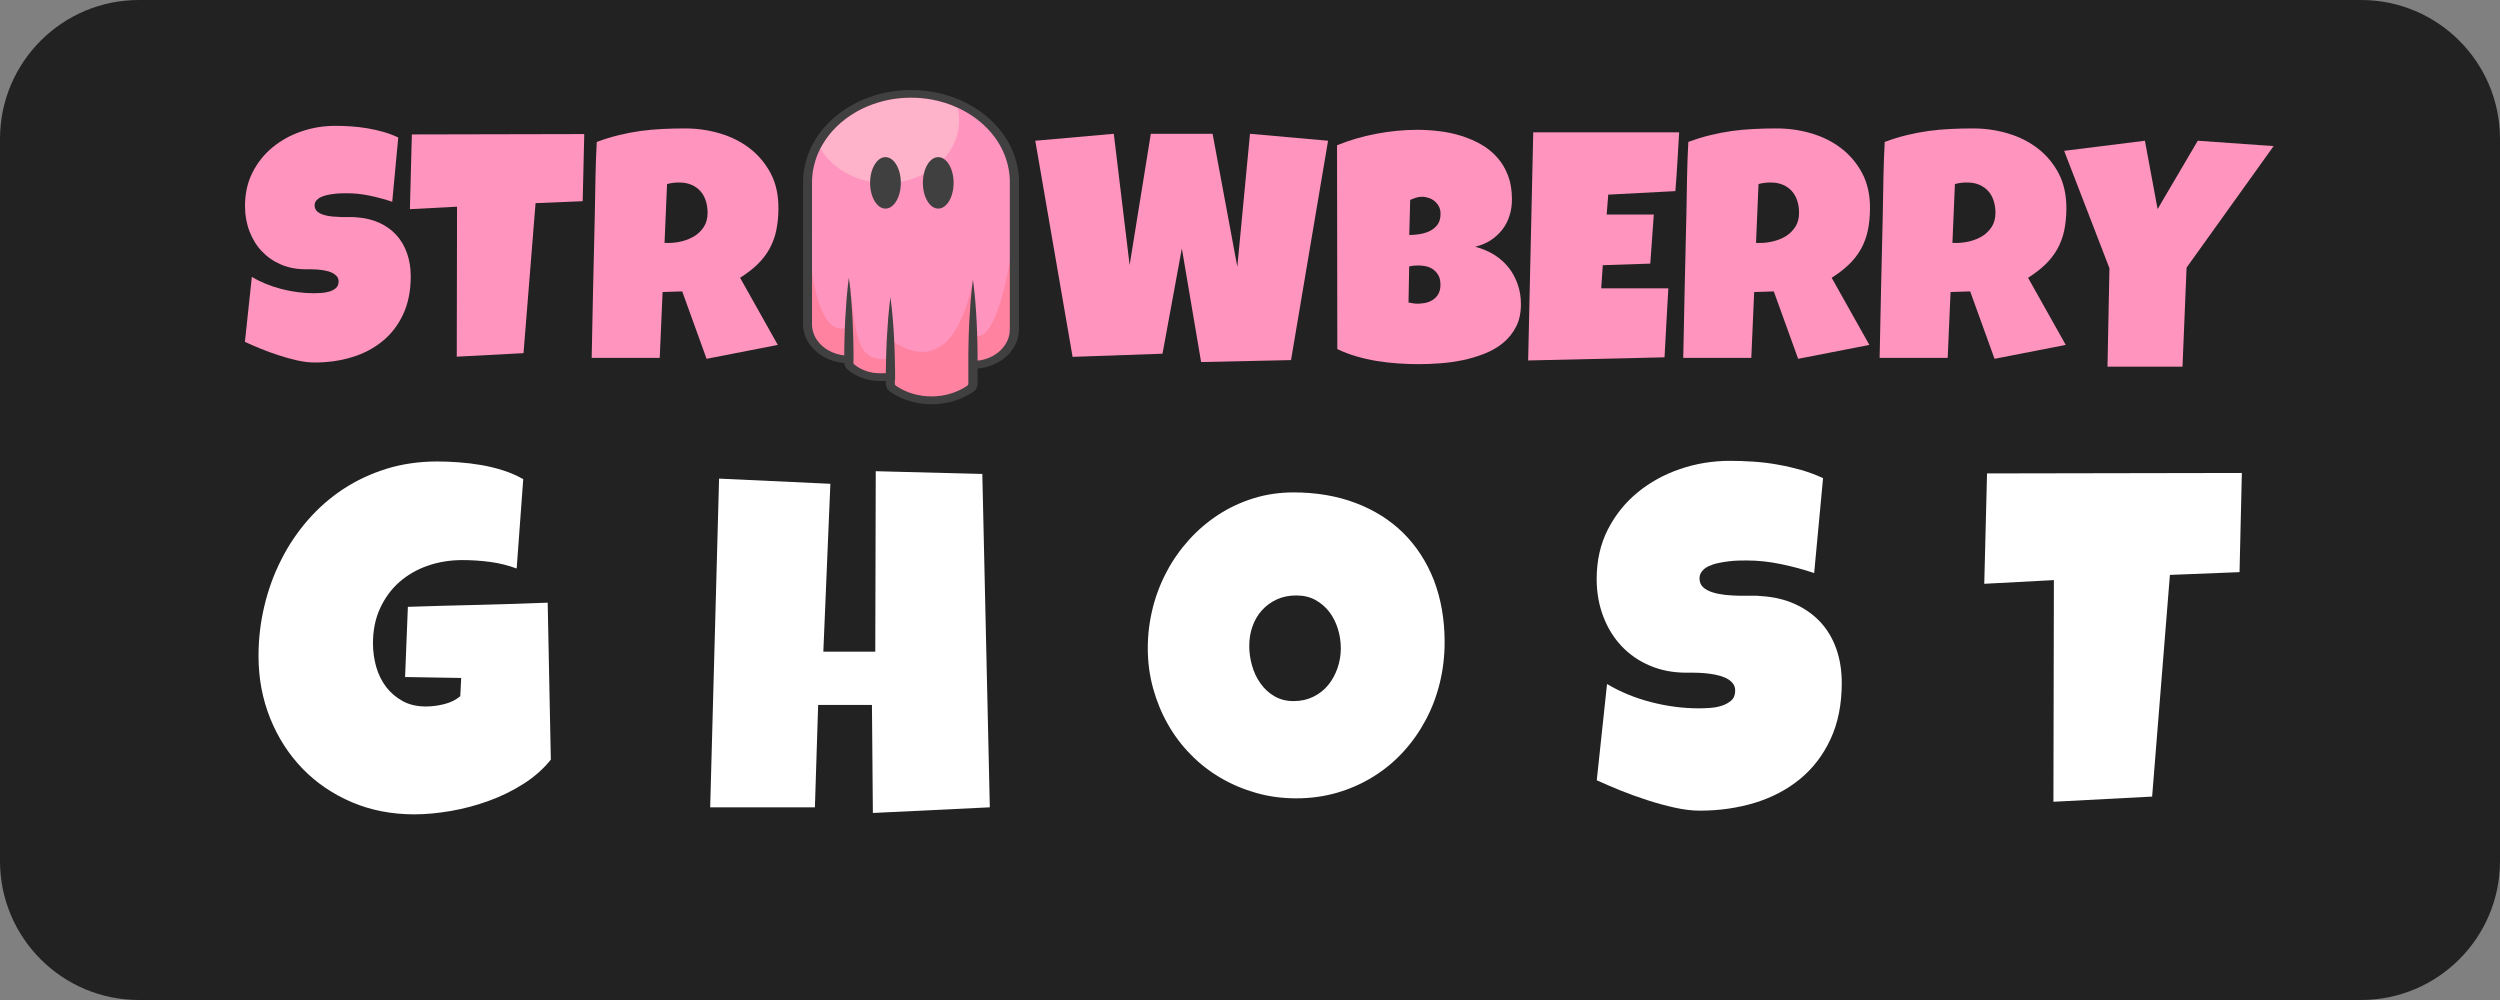 <?xml version="1.0" encoding="utf-8"?>
<!-- Generator: Adobe Illustrator 27.2.0, SVG Export Plug-In . SVG Version: 6.00 Build 0)  -->
<svg version="1.2" baseProfile="tiny" id="Layer_1" xmlns="http://www.w3.org/2000/svg" xmlns:xlink="http://www.w3.org/1999/xlink"
	 x="0px" y="0px" viewBox="0 0 2700 1080" overflow="visible" xml:space="preserve">
<rect x="0" y="0" width="2700" height="1080" fill="#808080" stroke="none"/>
<g>
	<path fill="#222222" d="M2550,1080H150c-82.8,0-150-67.2-150-150V150C0,67.2,67.2,0,150,0h2400c82.8,0,150,67.2,150,150v780
		C2700,1012.8,2632.8,1080,2550,1080z"/>
</g>
<g>
	<path fill="#FF95BE" d="M443.6,298.3c0,15.6-2.7,29.3-8.1,40.9c-5.4,11.7-12.8,21.4-22.2,29.1c-9.4,7.7-20.4,13.6-33,17.4
		c-12.6,3.9-26.1,5.8-40.6,5.8c-5.6,0-11.7-0.7-18.4-2.2c-6.7-1.5-13.4-3.3-20.3-5.6c-6.8-2.2-13.4-4.6-19.7-7.2
		c-6.3-2.6-11.9-5-16.8-7.3L272,299c9.7,5.8,20.4,10.2,32.2,13.2c11.8,3,23.4,4.5,34.8,4.5c2.2,0,4.8-0.1,7.9-0.3
		c3.1-0.2,6-0.7,8.8-1.5c2.8-0.9,5.2-2.1,7.1-3.8c1.9-1.7,2.9-4.2,2.9-7.3c0-2.2-0.7-4-2.1-5.6c-1.4-1.5-3.1-2.8-5.3-3.8
		c-2.2-1-4.6-1.7-7.3-2.2c-2.7-0.5-5.4-0.9-8-1.1c-2.6-0.2-5.1-0.3-7.3-0.3c-2.3,0-4.1,0-5.5,0c-9.8,0-18.7-1.7-26.7-5.1
		c-8-3.4-14.9-8.2-20.7-14.3c-5.8-6.1-10.2-13.3-13.4-21.7c-3.2-8.4-4.8-17.5-4.8-27.3c0-13.4,2.7-25.5,8.1-36.1
		c5.4-10.7,12.6-19.7,21.7-27.2c9.1-7.5,19.5-13.2,31.2-17.2c11.7-4,23.9-6,36.4-6c5.6,0,11.3,0.2,17.3,0.6
		c5.9,0.4,11.8,1.1,17.7,2.1c5.9,1,11.6,2.3,17.2,3.9c5.6,1.6,10.9,3.6,15.9,6l-6.5,69.4c-7.7-2.6-15.9-4.8-24.4-6.6
		c-8.5-1.8-16.8-2.6-24.9-2.6c-1.5,0-3.4,0-5.7,0.1c-2.3,0.1-4.8,0.2-7.3,0.5c-2.6,0.3-5.2,0.7-7.8,1.3c-2.6,0.6-5,1.3-7,2.3
		c-2.1,1-3.7,2.3-5,3.8c-1.3,1.6-1.8,3.5-1.7,5.6c0.1,2.5,1.1,4.5,2.8,6.1c1.8,1.5,4,2.7,6.8,3.6c2.8,0.9,5.9,1.5,9.2,1.8
		c3.4,0.3,6.7,0.5,10,0.6c3.3,0.1,6.4,0.1,9.2,0c2.8-0.1,5.2,0,7,0.3c9.1,0.6,17.3,2.5,24.6,5.8c7.3,3.3,13.5,7.7,18.5,13.2
		c5.1,5.5,8.9,12,11.6,19.6C442.2,280.8,443.6,289.2,443.6,298.3z"/>
	<path fill="#FF95BE" d="M631,144.8l-1.7,72.5l-50.9,2.1l-13,162l-72.1,3.8l0.3-162l-50.9,2.7l2.1-80.7L631,144.8z"/>
	<path fill="#FF95BE" d="M840.7,224.5c0,8.9-0.8,16.9-2.3,24.2c-1.5,7.2-4,13.9-7.3,19.9c-3.3,6-7.6,11.6-12.8,16.7
		c-5.2,5.1-11.6,10-19,14.7l40.7,72.5l-76.9,15l-26.3-72.8l-21.2,0.7l-3.1,71.1h-73.5c0.6-26,1.1-51.8,1.6-77.6
		c0.5-25.7,1.1-51.6,1.8-77.6c0.2-13.1,0.5-26.1,0.7-39c0.2-12.9,0.7-25.9,1.4-39c8-3,15.8-5.4,23.6-7.3c7.7-1.9,15.5-3.4,23.3-4.5
		c7.8-1.1,15.7-1.8,23.8-2.2c8-0.4,16.3-0.6,24.7-0.6c13,0,25.5,1.8,37.7,5.4c12.1,3.6,22.9,9,32.2,16.2
		c9.3,7.2,16.8,16.1,22.5,26.8C837.9,197.7,840.7,210.2,840.7,224.5z M764.2,229.9c0-4.8-0.7-9.2-2-13.2c-1.3-4-3.2-7.4-5.8-10.3
		c-2.6-2.9-5.8-5.2-9.6-6.8c-3.8-1.7-8.3-2.5-13.4-2.5c-2.3,0-4.5,0.1-6.7,0.4c-2.2,0.3-4.3,0.7-6.3,1.3l-2.7,63.6h4.1
		c4.9,0,9.9-0.6,15-1.9c5.1-1.3,9.6-3.2,13.7-5.8c4-2.6,7.3-6,9.9-10.1C762.9,240.5,764.2,235.6,764.2,229.9z"/>
	<path fill="#FF95BE" d="M1434.3,152l-40,236.9l-97.1,2.1l-20.8-122.7L1255.5,382l-97.1,3.4L1118.1,152l84.8-7.5l17.1,141.8
		l22.9-141.8h66.7l26.7,143.6l13.7-143.6L1434.3,152z"/>
	<path fill="#FF95BE" d="M1642.6,328.4c0,9.5-1.7,17.6-5.2,24.4c-3.5,6.8-8.1,12.6-13.9,17.4s-12.5,8.7-20.1,11.7
		c-7.6,3-15.5,5.4-23.7,7.1s-16.4,2.8-24.7,3.4c-8.3,0.6-16,0.9-23.2,0.9c-7.1,0-14.4-0.3-22-0.8c-7.6-0.5-15.1-1.4-22.6-2.6
		s-14.9-2.9-22.2-5c-7.3-2.1-14.2-4.8-20.7-7.9l-0.3-220.1c6.4-2.6,13.2-5,20.3-7.1c7.2-2.1,14.5-3.9,22-5.3
		c7.5-1.4,14.9-2.5,22.3-3.2c7.4-0.7,14.6-1.1,21.5-1.1c8.1,0,16.3,0.5,24.5,1.5c8.3,1,16.2,2.7,23.8,5.1c7.6,2.4,14.8,5.5,21.4,9.3
		c6.6,3.8,12.4,8.5,17.3,14.1c5,5.6,8.8,12.1,11.6,19.5c2.8,7.4,4.2,16,4.2,25.6c0,6.4-0.9,12.4-2.7,17.9c-1.8,5.6-4.4,10.6-7.9,15
		s-7.6,8.2-12.5,11.4c-4.9,3.1-10.4,5.4-16.6,6.9c7.4,1.9,14.2,4.8,20.3,8.5c6.1,3.8,11.3,8.3,15.6,13.7c4.3,5.4,7.6,11.4,9.9,18.1
		C1641.4,313.5,1642.6,320.7,1642.6,328.4z M1531.5,286.7c-3.3,0-6.5,0.3-9.6,1l-0.7,39c1.7,0.3,3.4,0.7,5,0.9
		c1.6,0.3,3.3,0.4,4.9,0.4c2.4,0,5-0.3,7.9-0.8c2.8-0.5,5.5-1.5,8-3.1c2.5-1.5,4.6-3.6,6.2-6.2c1.6-2.6,2.5-6.1,2.5-10.4
		c0-4.3-0.8-7.9-2.5-10.6c-1.7-2.7-3.7-4.9-6.1-6.4c-2.4-1.5-5-2.6-7.9-3.1C1536.5,286.9,1533.9,286.7,1531.5,286.7z M1555.8,230.9
		c0-3.3-0.7-6.1-2.1-8.5c-1.4-2.3-3-4.2-5-5.7c-2-1.5-4.2-2.6-6.5-3.2c-2.3-0.7-4.4-1-6.2-1c-2.3,0-4.5,0.3-6.7,1
		c-2.2,0.7-4.3,1.5-6.3,2.4l-1,37.9c2.6,0,5.9-0.2,9.7-0.7c3.9-0.5,7.6-1.5,11.2-3c3.6-1.5,6.6-3.8,9.1-6.8
		C1554.5,240.3,1555.8,236.2,1555.8,230.9z"/>
	<path fill="#FF95BE" d="M1813.5,142.8c-0.7,10.7-1.3,21.3-1.9,31.8c-0.6,10.5-1.3,21.1-2.2,31.8l-72.5,3.8l-1.7,21.5h50.9l-3.8,53
		l-51.3,1.7l-1.7,25h42.4h30.1c-0.7,12.5-1.4,25-2.1,37.3c-0.7,12.4-1.4,24.8-2,37.2l-147.3,3.4l5.5-246.4H1813.5z"/>
	<path fill="#FF95BE" d="M2019.6,224.5c0,8.9-0.8,16.9-2.3,24.2c-1.5,7.2-4,13.9-7.3,19.9c-3.3,6-7.6,11.6-12.8,16.7
		c-5.2,5.1-11.6,10-19,14.7l40.7,72.5l-76.9,15l-26.3-72.8l-21.2,0.7l-3.1,71.1h-73.5c0.6-26,1.1-51.8,1.6-77.6
		c0.5-25.7,1.1-51.6,1.8-77.6c0.2-13.1,0.5-26.1,0.7-39c0.2-12.9,0.7-25.9,1.4-39c8-3,15.8-5.4,23.6-7.3c7.7-1.9,15.5-3.4,23.3-4.5
		c7.8-1.1,15.7-1.8,23.8-2.2c8-0.4,16.3-0.6,24.7-0.6c13,0,25.5,1.8,37.7,5.4c12.1,3.6,22.9,9,32.2,16.2
		c9.3,7.2,16.8,16.1,22.5,26.8C2016.8,197.7,2019.6,210.2,2019.6,224.5z M1943,229.9c0-4.8-0.7-9.2-2-13.2c-1.3-4-3.2-7.4-5.8-10.3
		c-2.6-2.9-5.8-5.2-9.6-6.8c-3.8-1.7-8.3-2.5-13.4-2.5c-2.3,0-4.5,0.1-6.7,0.4c-2.2,0.3-4.3,0.7-6.3,1.3l-2.7,63.6h4.1
		c4.9,0,9.9-0.6,15-1.9c5.1-1.3,9.6-3.2,13.7-5.8c4-2.6,7.3-6,9.9-10.1C1941.7,240.5,1943,235.6,1943,229.9z"/>
	<path fill="#FF95BE" d="M2231.7,224.5c0,8.9-0.8,16.9-2.3,24.2c-1.5,7.2-4,13.9-7.3,19.9c-3.3,6-7.6,11.6-12.8,16.7
		c-5.2,5.1-11.6,10-19,14.7l40.7,72.5l-76.9,15l-26.3-72.8l-21.2,0.7l-3.1,71.1H2030c0.6-26,1.1-51.8,1.6-77.6
		c0.5-25.7,1.1-51.6,1.8-77.6c0.2-13.1,0.5-26.1,0.7-39c0.2-12.9,0.7-25.9,1.4-39c8-3,15.8-5.4,23.6-7.3c7.7-1.9,15.5-3.4,23.3-4.5
		c7.8-1.1,15.7-1.8,23.8-2.2c8-0.4,16.3-0.6,24.7-0.6c13,0,25.5,1.8,37.7,5.4c12.1,3.6,22.9,9,32.2,16.2
		c9.3,7.2,16.8,16.1,22.5,26.8C2228.8,197.7,2231.7,210.2,2231.7,224.5z M2155.1,229.9c0-4.8-0.7-9.2-2-13.2
		c-1.3-4-3.2-7.4-5.8-10.3c-2.6-2.9-5.8-5.2-9.6-6.8c-3.8-1.7-8.3-2.5-13.4-2.5c-2.3,0-4.5,0.1-6.7,0.4c-2.2,0.3-4.3,0.7-6.3,1.3
		l-2.7,63.6h4.1c4.9,0,9.9-0.6,15-1.9c5.1-1.3,9.6-3.2,13.7-5.8c4-2.6,7.3-6,9.9-10.1C2153.8,240.5,2155.1,235.6,2155.1,229.9z"/>
	<path fill="#FF95BE" d="M2455.5,157.8l-94,131.2l-4.4,107h-81l2.1-106.3l-48.9-126.8l87.2-10.9l13.7,73.8l43.4-73.8L2455.5,157.8z"
		/>
	<path fill="#FFFFFF" d="M594.9,820.4c-7.9,9.9-17.7,18.6-29.3,26c-11.6,7.4-24.1,13.6-37.4,18.4c-13.3,4.9-26.9,8.5-40.9,11
		c-14,2.4-27.3,3.7-39.9,3.7c-24.4,0-46.9-4.4-67.4-13.1c-20.5-8.8-38.3-20.8-53.2-36.2c-14.9-15.4-26.6-33.5-35-54.4
		c-8.4-20.9-12.6-43.3-12.6-67.4c0-18.3,2.1-36.3,6.3-53.9c4.2-17.6,10.2-34.2,18.1-49.7c7.8-15.6,17.4-29.9,28.7-42.9
		c11.3-13,24.1-24.3,38.4-33.7c14.3-9.4,30-16.7,47-22c17-5.2,35.2-7.8,54.5-7.8c7.2,0,15,0.3,23.2,0.9c8.2,0.6,16.5,1.6,24.6,3
		c8.2,1.4,16.1,3.4,23.9,5.9c7.7,2.5,14.8,5.6,21.2,9.3l-7.1,96.5c-9.4-3.5-19.2-5.9-29.2-7.2c-10-1.3-19.8-1.9-29.4-1.9
		c-13.5,0-26.1,2.1-37.8,6.2c-11.7,4.1-21.9,10.1-30.6,17.8c-8.7,7.7-15.5,17.2-20.6,28.3s-7.6,23.7-7.6,37.6
		c0,8.8,1.2,17.2,3.5,25.4c2.4,8.2,5.9,15.4,10.7,21.7s10.8,11.4,17.9,15.3c7.2,3.9,15.4,5.8,24.9,5.8c6.4,0,13-0.8,19.8-2.5
		c6.8-1.7,12.7-4.5,17.5-8.6l1-19.7l-60.6-1l3-75.8c25.1-0.8,50.2-1.6,75.2-2.1c25.1-0.6,50.3-1.4,75.8-2.4L594.9,820.4z"/>
	<path fill="#FFFFFF" d="M1069,871.9l-126.3,6.1l-1-116.7h-58.1l-3.5,110.6H767l9.6-355l120.2,5.6l-7.6,181.3h56.1l0.5-194.9
		l115.1,3L1069,871.9z"/>
	<path fill="#FFFFFF" d="M1560.2,693.6c0,15.3-1.8,30.1-5.3,44.3c-3.5,14.2-8.6,27.6-15.3,40c-6.7,12.5-14.7,23.9-24.2,34.2
		c-9.5,10.4-20.2,19.2-32.1,26.6c-11.9,7.4-24.8,13.2-38.8,17.3c-14,4.1-28.8,6.2-44.4,6.2c-15.2,0-29.6-1.9-43.3-5.8
		c-13.7-3.9-26.6-9.3-38.5-16.3c-12-7-22.8-15.4-32.4-25.3c-9.7-9.8-17.9-20.8-24.7-32.8c-6.8-12-12.1-25-15.9-38.8
		c-3.8-13.8-5.7-28.2-5.7-43.2c0-14.6,1.8-29,5.3-43.1c3.5-14.1,8.6-27.3,15.3-39.8c6.6-12.5,14.7-23.9,24.1-34.3
		c9.4-10.4,20-19.4,31.7-27c11.7-7.6,24.4-13.5,38-17.7c13.6-4.2,28-6.3,43.2-6.3c24.4,0,46.7,3.8,66.8,11.4
		c20.1,7.6,37.3,18.4,51.5,32.4c14.2,14.1,25.3,31.1,33.1,51C1556.3,646.8,1560.2,669,1560.2,693.6z M1448.1,700.2
		c0-7.2-1.1-14.3-3.2-21.1c-2.1-6.8-5.2-12.9-9.2-18.2s-9.1-9.6-15-12.9c-6-3.3-12.8-4.9-20.6-4.9c-7.9,0-15,1.4-21.2,4.3
		c-6.2,2.9-11.6,6.8-16,11.7c-4.5,5-7.9,10.8-10.2,17.4c-2.4,6.7-3.5,13.7-3.5,21.1c0,7.1,1,14.1,3,21.2s5,13.5,9.1,19.2
		c4,5.7,9,10.4,15,13.9c6,3.5,12.9,5.3,20.8,5.3c7.9,0,15-1.6,21.3-4.7c6.3-3.1,11.7-7.3,16-12.6c4.4-5.3,7.7-11.4,10.1-18.3
		C1446.9,714.7,1448.1,707.6,1448.1,700.2z"/>
	<path fill="#FFFFFF" d="M1989.1,737.5c0,23.1-4,43.2-12,60.5c-8,17.3-18.9,31.6-32.8,43.1c-13.9,11.5-30.1,20-48.7,25.8
		c-18.6,5.7-38.6,8.6-60,8.6c-8.2,0-17.3-1.1-27.1-3.3c-9.8-2.2-19.8-4.9-29.9-8.2c-10.1-3.3-19.8-6.8-29.2-10.6
		c-9.3-3.8-17.6-7.4-24.9-10.7l11.1-104c14.3,8.6,30.2,15.1,47.6,19.6c17.4,4.5,34.6,6.7,51.4,6.7c3.2,0,7.1-0.1,11.6-0.4
		c4.5-0.3,8.9-1,13-2.3c4.1-1.3,7.6-3.2,10.5-5.7c2.9-2.5,4.3-6.1,4.3-10.9c0-3.2-1-5.9-3-8.2c-2-2.3-4.6-4.1-7.8-5.6
		c-3.2-1.4-6.8-2.5-10.9-3.3c-4-0.8-8-1.3-11.9-1.6c-3.9-0.3-7.5-0.5-10.9-0.5c-3.4,0-6.1,0-8.1,0c-14.5,0-27.6-2.5-39.5-7.6
		c-11.9-5-22.1-12.1-30.6-21.1c-8.5-9-15.1-19.7-19.8-32.1c-4.7-12.4-7.1-25.8-7.1-40.3c0-19.9,4-37.7,12-53.4
		c8-15.7,18.7-29.1,32.1-40.1c13.4-11,28.7-19.5,46.1-25.4c17.3-5.9,35.3-8.8,53.8-8.8c8.2,0,16.7,0.3,25.5,0.9
		c8.8,0.6,17.5,1.6,26.1,3.2c8.7,1.5,17.1,3.5,25.4,5.8c8.2,2.4,16.1,5.3,23.5,8.8l-9.6,102.5c-11.5-3.9-23.4-7.1-36-9.7
		c-12.5-2.6-24.8-3.9-36.7-3.9c-2.2,0-5,0-8.5,0.1c-3.5,0.1-7.1,0.3-10.9,0.8c-3.8,0.4-7.6,1.1-11.5,1.9c-3.9,0.8-7.3,2-10.4,3.4
		c-3,1.4-5.5,3.3-7.3,5.7c-1.9,2.4-2.7,5.1-2.5,8.3c0.2,3.7,1.6,6.7,4.2,9c2.6,2.3,6,4,10.1,5.3c4.1,1.3,8.7,2.1,13.6,2.7
		c5,0.5,9.9,0.8,14.8,0.9c4.9,0.1,9.4,0.1,13.6,0c4.2-0.1,7.7,0,10.4,0.4c13.5,0.8,25.6,3.7,36.4,8.6c10.8,4.9,19.9,11.4,27.4,19.4
		c7.5,8.1,13.2,17.7,17.2,28.9C1987.1,711.7,1989.1,724.1,1989.1,737.5z"/>
	<path fill="#FFFFFF" d="M2421.2,510.8l-2.5,107.1l-75.2,3l-19.2,239.4l-106.6,5.6l0.5-239.4l-75.2,4l3-119.2L2421.2,510.8z"/>
</g>
<g>
	<g>
		<g>
			<g>
				<path fill="#FF95BE" d="M1095.6,254.3v101.4c0,4.7-1,9.2-2.8,13.3c-3.9,9.1-11.8,16.6-21.9,20.9c-6,2.6-12.8,4-20,4v20.3
					c0,2-1,3.8-2.5,5.1c0,0,0,0,0,0c-0.4,0.3-0.9,0.6-1.3,0.9l0,0c-11.3,7.4-25.4,11.8-40.8,11.8c-15.4,0-29.5-4.4-40.8-11.8
					c-0.4-0.3-0.9-0.6-1.3-0.9c0,0,0,0,0,0c-1.6-1.3-2.6-3.1-2.6-5.2v-7h-10.6c0,0,0,0,0,0c-0.2,0-0.4,0-0.5,0
					c-11.9,0-22.7-4-30.7-10.5c0,0,0,0,0,0c-0.1-0.1-0.3-0.2-0.4-0.3l0,0c-1.5-1.3-2.4-3.1-2.4-5v-3.3c-1.8,0-3.6-0.1-5.4-0.3
					c-14.3-1.5-26.5-8.7-33.3-18.8c-3.8-5.6-6-12.2-6-19.1V197c0-6.5,0.8-12.9,2.2-19.1c0,0,0,0,0,0c3.4-14.1,10.3-27.1,20.1-38.2
					c6.4-7.2,13.9-13.7,22.3-19.1c7.2-4.6,15.1-8.5,23.5-11.6c6.7-2.4,13.8-4.3,21.1-5.6c7.2-1.3,14.7-1.9,22.3-1.9
					c7.7,0,15.1,0.7,22.3,1.9c16.5,2.9,31.7,8.8,44.7,17.2c0,0,0,0,0,0c21.4,13.8,36.9,34,42.4,57.3c1.3,5.6,2.1,11.4,2.2,17.3
					L1095.6,254.3L1095.6,254.3z"/>
			</g>
			<g>
				<path fill="#FF82A1" d="M1095.6,355.8c0,4.7-1,9.2-2.8,13.3c-3.9,9.1-11.8,16.6-21.9,20.9c-6,2.6-12.8,4-20,4v20.3
					c0,2-1,3.8-2.5,5.1c0,0,0,0,0,0c-0.4,0.3-0.9,0.6-1.3,0.9l0,0c-11.3,7.4-25.4,11.8-40.8,11.8c-15.4,0-29.5-4.4-40.8-11.8
					c-0.4-0.3-0.9-0.6-1.3-0.9c0,0,0,0,0,0c-1.6-1.3-2.6-3.1-2.6-5.2v-7h-10.6c0,0,0,0,0,0c-0.2,0-0.4,0-0.5,0
					c-11.9,0-22.7-4-30.7-10.5c0,0,0,0,0,0c-0.1-0.1-0.3-0.2-0.4-0.3l0,0c-1.5-1.3-2.4-3.1-2.4-5v-3.3c-1.8,0-3.6-0.1-5.4-0.3
					c-14.3-1.5-26.5-8.7-33.3-18.8c-3.8-5.6-6-12.2-6-19.1c0,0,1.5-78.6,1.5-78.6c8.5,76.7,25.3,86.5,40.7,83.1
					c1.9-0.4,1.3-49.7,3.2-49.3c7,64.4,9.3,86.7,44,82c1.7-0.2,1-19.4,2.4-18.5c60.1,39.5,80.3-33.4,86.6-65.2
					c2.6,36-0.6,36.4,3.2,58.8c21.9,9,43.3-85.9,41.6-143L1095.6,355.8z"/>
			</g>
			<g>
				<path fill="#FFB3CA" d="M983.9,105.7c-7.2,0-14.4,0.6-21.4,1.8c-6.9,1.2-13.7,3-20.2,5.4c-8,2.9-15.5,6.6-22.5,11.1
					c-8.1,5.2-15.3,11.3-21.4,18.3c-4.9,5.6-9.1,11.6-12.3,18c13,22.2,39.7,37.4,70.7,37.4c43.6,0,79-30.3,79-67.6
					c0-4.6-0.5-9.1-1.6-13.5c-9.1-4.2-18.8-7.2-29-9C998.2,106.3,991.1,105.7,983.9,105.7z"/>
			</g>
			<g>
				<path fill="#404041" d="M1100.5,250.1v-54.9l0-0.1c-0.1-6.1-0.9-12.2-2.3-18.1c-5.6-23.8-21.3-45-44.1-59.7l-0.3-0.2
					c-0.1-0.1-0.2-0.1-0.3-0.2l0,0c-6.7-4.3-14-8-21.6-10.9c-0.5-0.2-0.9-0.4-1.4-0.5c-7.5-2.8-15.3-4.9-23.3-6.3
					c-7.6-1.3-15.5-2-23.3-2c-7.9,0-15.7,0.7-23.3,2c-7.6,1.3-15,3.3-22.1,5.9c-8.7,3.2-17,7.2-24.6,12.1
					c-8.8,5.7-16.7,12.4-23.3,20c-3.5,3.9-6.6,8.1-9.3,12.4c-1.3,2.1-2.5,4.2-3.7,6.3c-3.5,6.7-6.2,13.7-7.9,20.9l-0.2,0.4v0.3
					c-1.5,6.4-2.2,13-2.2,19.5v152.9c0,7.5,2.3,14.8,6.6,21.2c3.8,5.6,9.1,10.5,15.4,14.1c6.4,3.7,13.9,6.1,21.6,6.8
					c0.3,0,0.7,0.1,1,0.1c0.2,2.7,1.5,5.3,3.8,7.3l0.5,0.4c0,0,0,0,0,0l0,0c0,0,0,0,0.1,0.1c8.2,6.6,18.6,10.6,29.7,11.4l1.5,0.1
					l9.1,0.1v2.8c0,3.1,1.4,6,4,8.2l0.6,0.5l0.2,0.1c0.3,0.2,0.7,0.4,1,0.7c6.2,4,13,7.2,20.3,9.4c7.6,2.2,15.5,3.4,23.5,3.4
					c8.1,0,16-1.1,23.5-3.4c7.3-2.2,14.1-5.3,20.3-9.3l0.3-0.2l0,0c0.3-0.2,0.7-0.5,1.1-0.7c0.1-0.1,0.3-0.2,0.4-0.3
					c2.6-2.2,4-5.1,4-8.2V398c6-0.5,11.8-1.9,17.3-4.3c5.6-2.4,10.5-5.6,14.7-9.6c4.2-4,7.4-8.6,9.6-13.6c2-4.7,3.1-9.7,3.1-14.8
					L1100.5,250.1L1100.5,250.1z M1044.9,416.4L1044.9,416.4C1044.9,416.4,1044.9,416.4,1044.9,416.4
					C1044.9,416.4,1044.9,416.4,1044.9,416.4z M1090.6,355.8c0,4.1-0.8,8-2.5,11.8c-3.5,8.1-10.4,14.7-19.5,18.6
					c-4.1,1.7-8.3,2.9-12.8,3.3c0-0.4,0-0.8,0-1.2l0-2.9l0-2.9c0-3.8-0.1-7.7-0.2-11.5c-0.2-7.7-0.4-15.3-0.8-23
					c-0.4-7.7-0.8-15.3-1.5-23c-0.3-3.8-0.7-7.7-1.1-11.5c-0.4-3.8-0.9-7.7-1.4-11.5c-0.6,3.8-1,7.7-1.4,11.5
					c-0.4,3.8-0.8,7.7-1.1,11.5c-0.6,7.7-1.1,15.3-1.5,23c-0.4,7.7-0.6,15.3-0.8,23c-0.1,3.8-0.1,7.7-0.2,11.5l0,2.9l0,2.9
					c0,0.5,0,1,0,1.5h0v24.6c0,0.7-0.3,1.4-0.9,2c-0.4,0.3-0.7,0.5-1,0.7l-0.2,0.1c-10.9,7.1-23.9,10.9-37.6,10.9
					c-13.8,0-26.9-3.8-37.8-11c-0.3-0.2-0.7-0.5-1-0.7c-0.6-0.5-0.9-1.2-0.9-2v-3.4c0.2-0.2,0.3-0.5,0.3-0.7c0-1,0-1.9,0-2.9l0-2.9
					l0-2.9c0-3.8-0.1-7.7-0.2-11.5c-0.2-7.7-0.4-15.3-0.8-23c-0.4-7.7-0.8-15.3-1.5-23c-0.3-3.8-0.7-7.7-1.1-11.5
					c-0.4-3.8-0.9-7.7-1.4-11.5c-0.6,3.8-1,7.7-1.4,11.5c-0.4,3.8-0.8,7.7-1.1,11.5c-0.6,7.7-1.1,15.3-1.5,23
					c-0.4,7.7-0.6,15.3-0.8,23c-0.1,3.8-0.1,7.7-0.2,11.5l0,1.5h-1l0-0.1l-5,0.1c-0.2,0-0.3,0-0.5,0c-10.2,0-19.9-3.3-27.3-9.3
					c0,0,0,0,0,0l-0.3-0.2c-0.6-0.5-0.9-1.3-0.9-2v-2.2c0-0.1,0.1-0.2,0.1-0.3c0-1,0-1.9,0-2.9l0-2.9l0-2.9c0-3.8-0.1-7.7-0.2-11.5
					c-0.2-7.7-0.4-15.3-0.8-23c-0.4-7.7-0.8-15.3-1.5-23c-0.3-3.8-0.7-7.7-1.1-11.5c-0.4-3.8-0.9-7.7-1.4-11.5
					c-0.6,3.8-1,7.7-1.4,11.5c-0.4,3.8-0.8,7.7-1.1,11.5c-0.6,7.7-1.1,15.3-1.5,23c-0.4,7.7-0.6,15.3-0.8,23
					c-0.1,3.8-0.1,7.7-0.2,11.5l0,2.9l0,0.5c-12.3-1.3-23.3-7.5-29.5-16.7c-3.5-5.1-5.3-11-5.3-17V197c0-6.1,0.7-12.1,2.1-18
					l0.2-0.4v-0.3c1.5-6.3,3.8-12.4,6.8-18.2c3.3-6.3,7.4-12.3,12.3-18c6.1-6.9,13.3-13.1,21.4-18.3c6.9-4.5,14.5-8.2,22.5-11.1
					c6.5-2.3,13.3-4.2,20.2-5.4c7-1.2,14.2-1.8,21.4-1.8c7.2,0,14.4,0.6,21.4,1.8c10.2,1.8,20,4.8,29,9c4.6,2.1,9.1,4.6,13.4,7.3
					l0.3,0.3l0.3,0.1c20.8,13.5,35.1,32.8,40.2,54.6c1.3,5.4,2,11,2.1,16.5v63.3h0V355.8z"/>
			</g>
		</g>
	</g>
	<g>
		<g>
			<ellipse fill="#404041" cx="956.3" cy="197.5" rx="16.6" ry="27.8"/>
		</g>
		<g>
			<ellipse fill="#404041" cx="1013.3" cy="197.5" rx="16.6" ry="27.8"/>
		</g>
	</g>
</g>
</svg>
